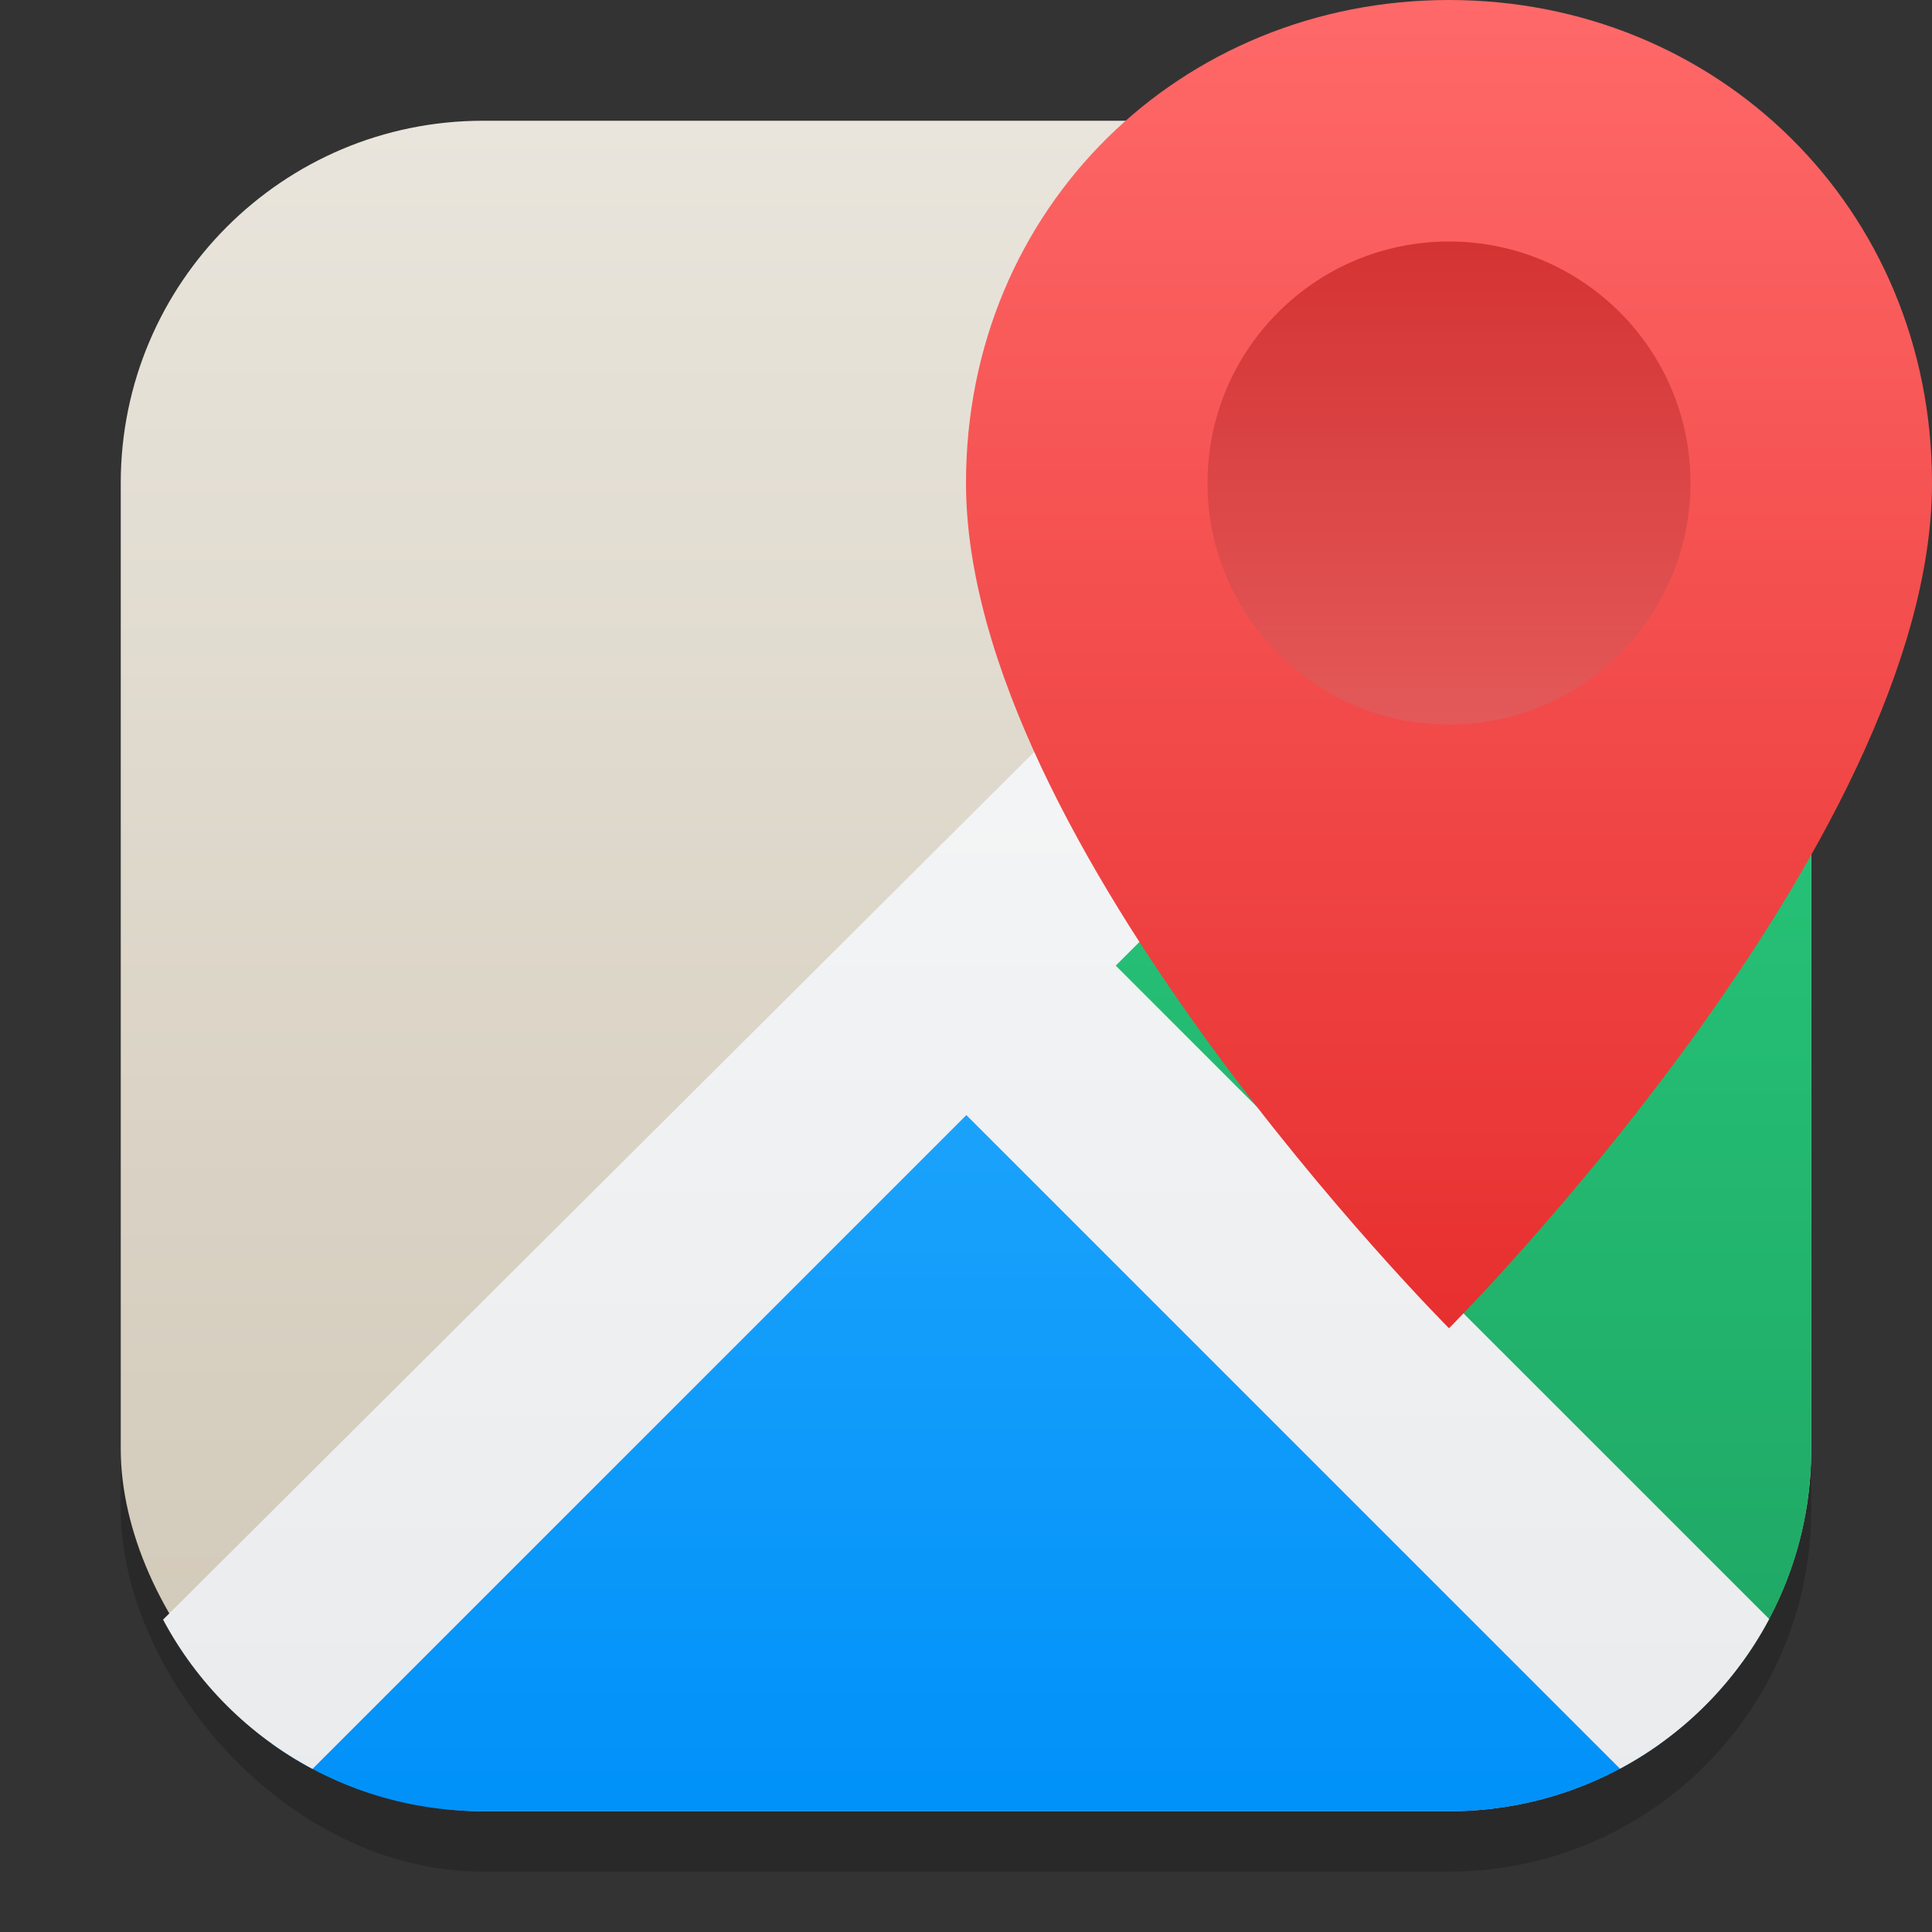 <?xml version="1.0" encoding="UTF-8" standalone="no"?>
<!-- Created with Inkscape (http://www.inkscape.org/) -->

<svg
   width="32"
   height="32"
   viewBox="0 0 32 32"
   version="1.1"
   id="svg1"
   inkscape:version="1.4.2 (ebf0e940d0, 2025-05-08)"
   sodipodi:docname="maps-app.svg"
   xmlns:inkscape="http://www.inkscape.org/namespaces/inkscape"
   xmlns:sodipodi="http://sodipodi.sourceforge.net/DTD/sodipodi-0.dtd"
   xmlns:xlink="http://www.w3.org/1999/xlink"
   xmlns="http://www.w3.org/2000/svg"
   xmlns:svg="http://www.w3.org/2000/svg">
  <rect x="0" y="0" width="32" height="32" fill="#333333" stroke="none"/>
  <sodipodi:namedview
     id="namedview1"
     pagecolor="#ffffff"
     bordercolor="#000000"
     borderopacity="0.25"
     inkscape:showpageshadow="2"
     inkscape:pageopacity="0.0"
     inkscape:pagecheckerboard="0"
     inkscape:deskcolor="#d1d1d1"
     inkscape:document-units="px"
     inkscape:zoom="25.25"
     inkscape:cx="15.980198"
     inkscape:cy="16"
     inkscape:window-width="1920"
     inkscape:window-height="1011"
     inkscape:window-x="0"
     inkscape:window-y="0"
     inkscape:window-maximized="1"
     inkscape:current-layer="svg1" />
  <defs
     id="defs1">
    <linearGradient
       inkscape:collect="always"
       xlink:href="#linearGradient1"
       id="linearGradient4"
       x1="16"
       y1="30"
       x2="16"
       y2="2"
       gradientUnits="userSpaceOnUse" />
    <linearGradient
       inkscape:collect="always"
       id="linearGradient3147">
      <stop
         style="stop-color:#0091f9;stop-opacity:1;"
         offset="0"
         id="stop3143" />
      <stop
         style="stop-color:#41bbff;stop-opacity:1;"
         offset="1"
         id="stop3145" />
    </linearGradient>
    <linearGradient
       id="linearGradient1"
       inkscape:collect="always">
      <stop
         style="stop-color:#d0c7b6;stop-opacity:1;"
         offset="0"
         id="stop3" />
      <stop
         style="stop-color:#e9e5dc;stop-opacity:1;"
         offset="1"
         id="stop4" />
    </linearGradient>
    <linearGradient
       inkscape:collect="always"
       xlink:href="#linearGradient1170"
       id="linearGradient15"
       x1="16"
       y1="16.5"
       x2="16"
       y2="0"
       gradientUnits="userSpaceOnUse"
       gradientTransform="matrix(1.333,0,0,1.333,2.667,0)" />
    <linearGradient
       inkscape:collect="always"
       id="linearGradient1170">
      <stop
         style="stop-color:#e72f2f;stop-opacity:1;"
         offset="0"
         id="stop1166" />
      <stop
         style="stop-color:#ff6969;stop-opacity:1;"
         offset="1"
         id="stop1168" />
    </linearGradient>
    <linearGradient
       inkscape:collect="always"
       xlink:href="#linearGradient1170"
       id="linearGradient4-4"
       x1="14"
       y1="2"
       x2="14"
       y2="6"
       gradientUnits="userSpaceOnUse"
       gradientTransform="matrix(2,0,0,2,-4,0)" />
    <linearGradient
       inkscape:collect="always"
       xlink:href="#linearGradient3147"
       id="linearGradient6"
       x1="16"
       y1="30"
       x2="16"
       y2="2"
       gradientUnits="userSpaceOnUse" />
    <linearGradient
       inkscape:collect="always"
       xlink:href="#linearGradient1606"
       id="linearGradient8"
       x1="16"
       y1="30"
       x2="16"
       y2="2"
       gradientUnits="userSpaceOnUse" />
    <linearGradient
       inkscape:collect="always"
       id="linearGradient1606">
      <stop
         style="stop-color:#eaebed;stop-opacity:1;"
         offset="0"
         id="stop1602" />
      <stop
         style="stop-color:#f9fafa;stop-opacity:1;"
         offset="1"
         id="stop1604" />
    </linearGradient>
    <linearGradient
       id="linearGradient6-6"
       inkscape:collect="always">
      <stop
         style="stop-color:#1ea362;stop-opacity:1;"
         offset="0"
         id="stop6" />
      <stop
         style="stop-color:#2bd885;stop-opacity:1;"
         offset="1"
         id="stop7" />
    </linearGradient>
    <linearGradient
       inkscape:collect="always"
       xlink:href="#linearGradient6-6"
       id="linearGradient11"
       x1="16"
       y1="30"
       x2="16"
       y2="2"
       gradientUnits="userSpaceOnUse" />
  </defs>
  <rect
     style="fill:#000000;stroke-width:1.75;opacity:0.2"
     id="rect1"
     width="28"
     height="28"
     x="2"
     y="3"
     ry="6" />
  <rect
     style="fill:url(#linearGradient4)"
     id="rect2"
     width="28"
     height="28"
     x="2"
     y="2"
     ry="6" />
  <path
     id="path2"
     d="M 16 17.4 L 4.512 28.889 C 5.493 29.589 6.697 30 8 30 L 24 30 C 25.303 30 26.507 29.589 27.488 28.889 L 16 17.4 z "
     style="fill:url(#linearGradient6)" />
  <path
     id="path3"
     d="M 28.908 4.541 L 17.4 16.051 L 28.867 27.518 C 29.58 26.531 30 25.316 30 24 L 30 8 C 30 6.71 29.596 5.517 28.908 4.541 z "
     style="fill:url(#linearGradient11)" />
  <path
     id="path4"
     d="M 26.889 2.734 L 2.701 26.826 C 3.261 27.877 4.125 28.74 5.176 29.299 L 16.006 18.469 L 26.832 29.295 C 27.883 28.734 28.745 27.869 29.303 26.816 L 18.48 15.994 L 29.299 5.176 C 28.75 4.145 27.912 3.295 26.889 2.734 z "
     style="fill:url(#linearGradient8)" />
  <path
     id="path5493"
     style="fill:url(#linearGradient15);fill-opacity:1;stroke:none;stroke-width:1.475;stroke-linecap:round;stroke-linejoin:round;stroke-miterlimit:10"
     d="m 24,0 c -4.436,0 -8,3.435 -8,8 0,5.986 8,14 8,14 0,0 8,-8.014 8,-14 -4e-6,-4.565 -3.564,-8 -8,-8 z" />
  <circle
     style="opacity:0.8;fill:url(#linearGradient4-4);fill-opacity:1;stroke-width:2.667"
     id="path12"
     cx="24"
     cy="8"
     r="4" />
  <circle
     style="opacity:0.1;fill:#000000;stroke-width:4"
     id="path4-6"
     cx="24"
     cy="8"
     r="4" />
</svg>
